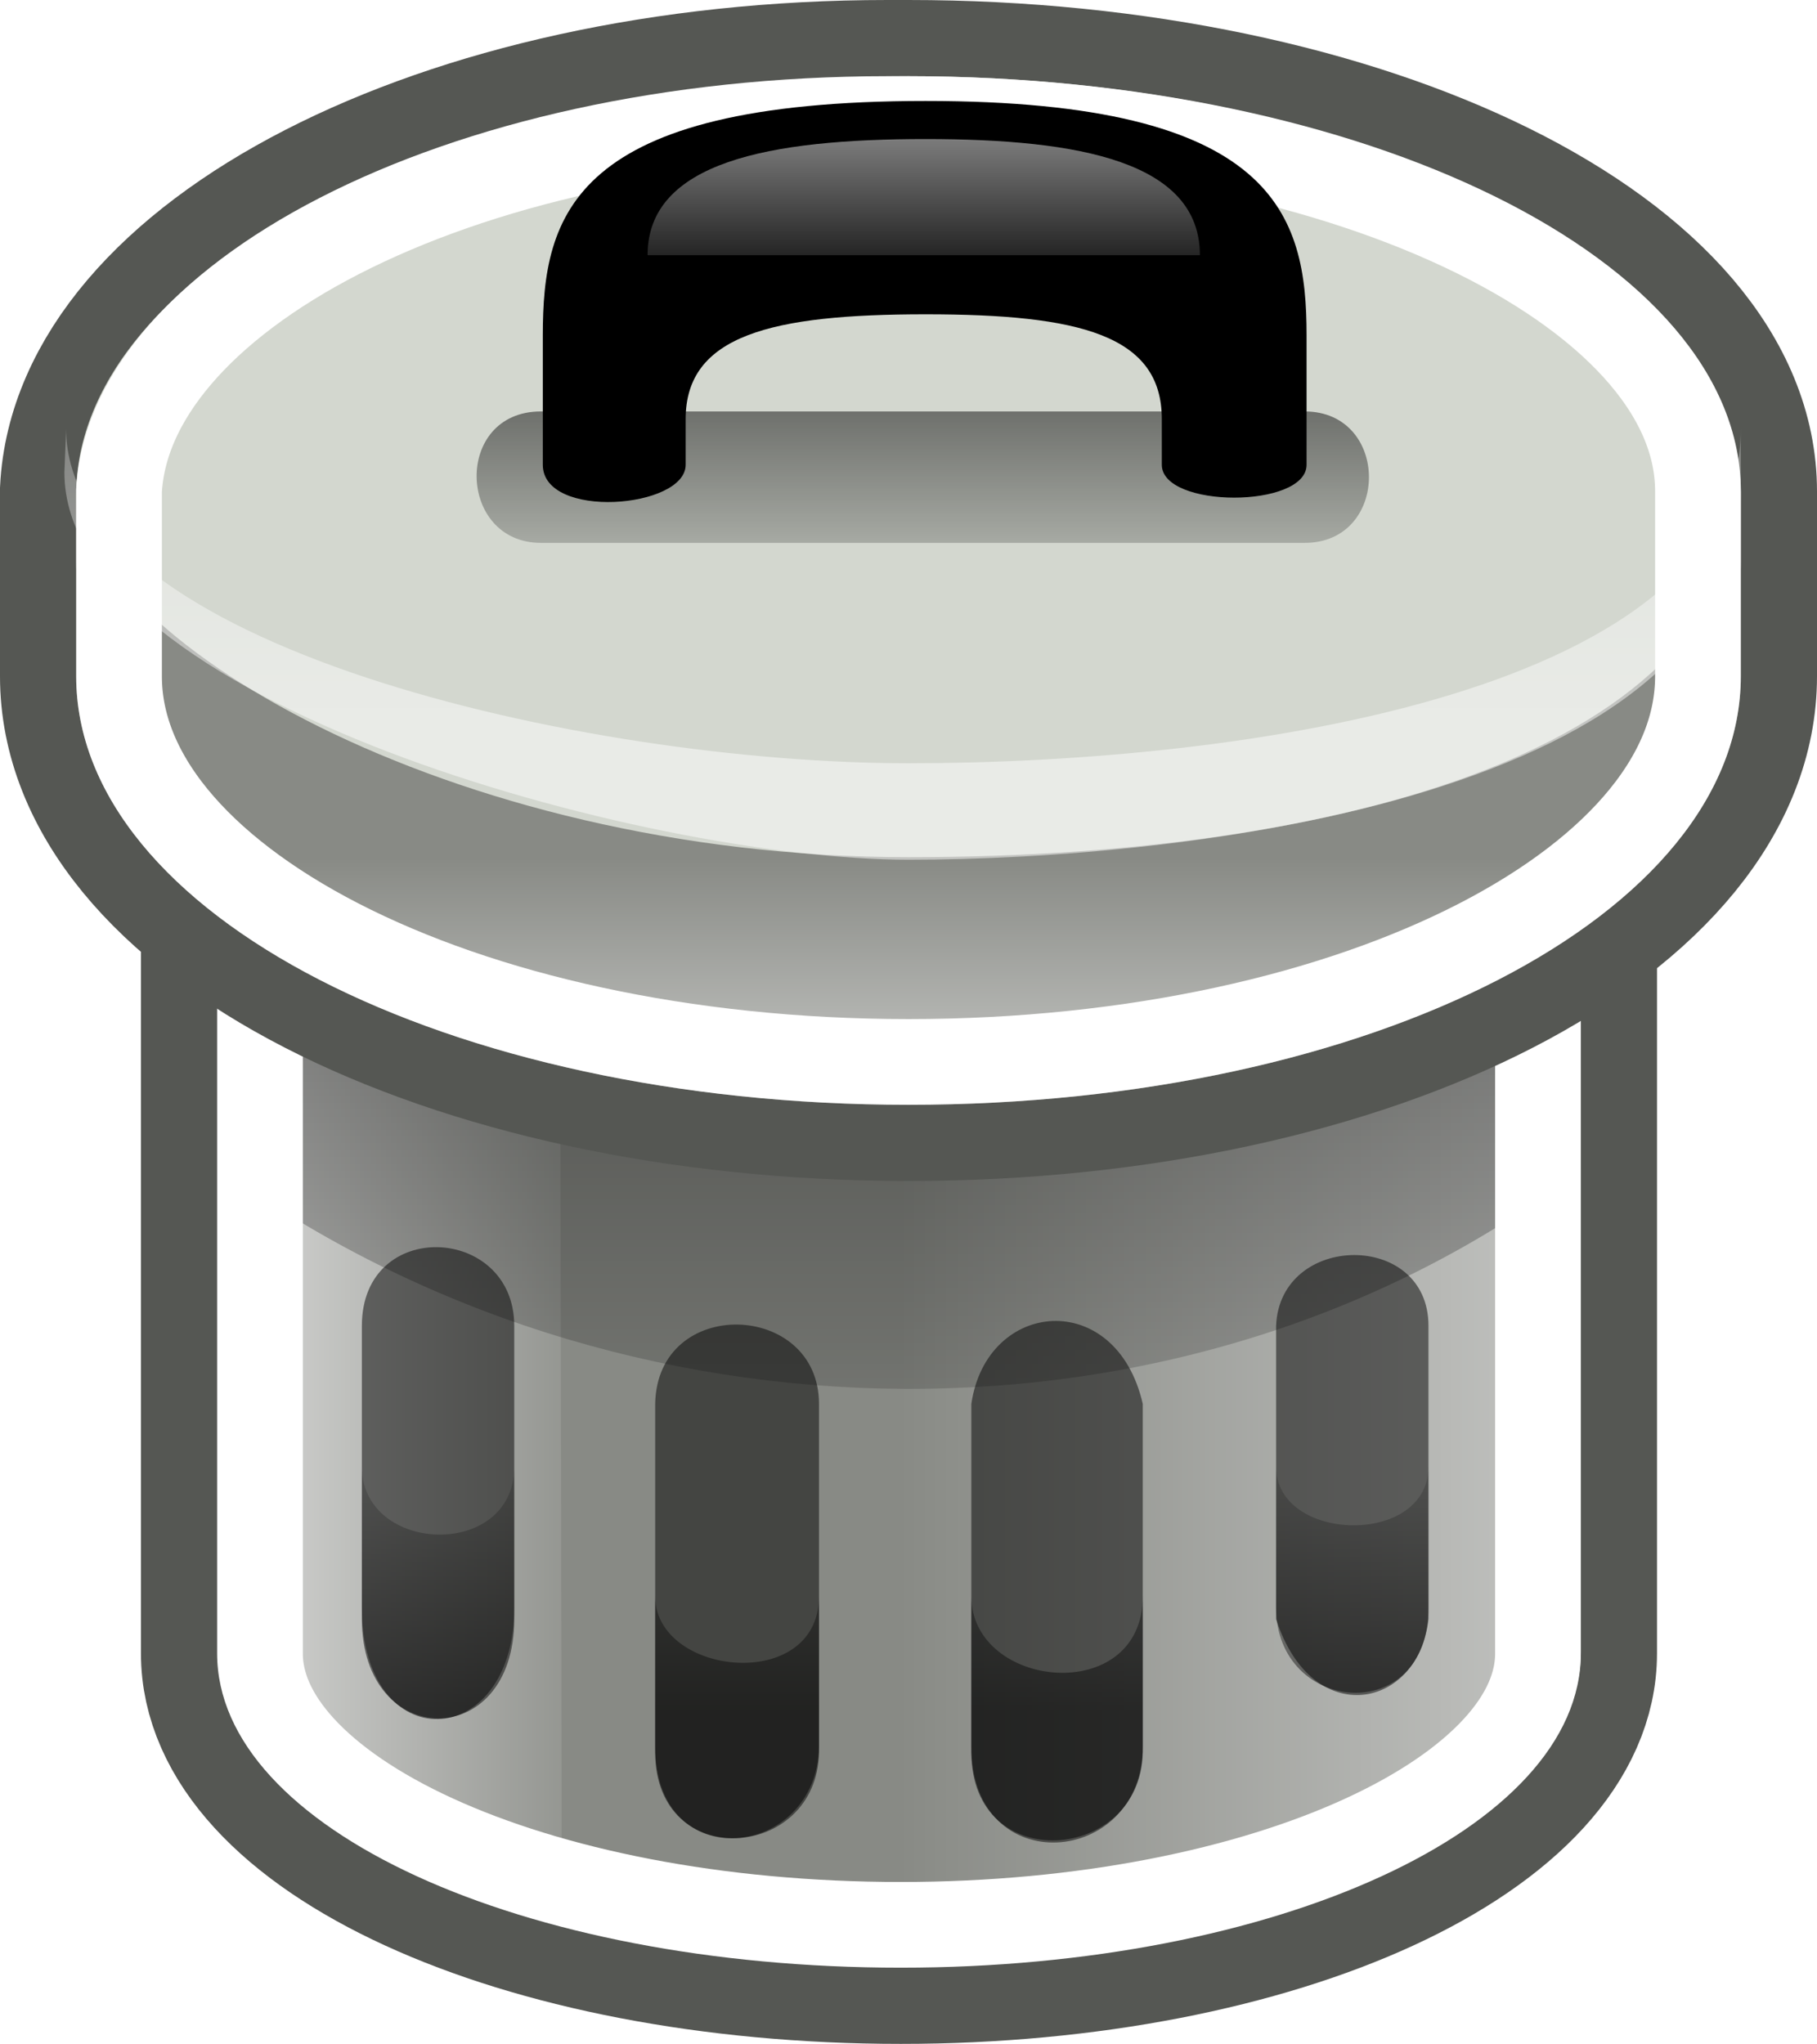 <?xml version="1.0" encoding="UTF-8" standalone="no"?>
<svg
   xmlns:dc="http://purl.org/dc/elements/1.1/"
   xmlns:cc="http://creativecommons.org/ns#"
   xmlns:rdf="http://www.w3.org/1999/02/22-rdf-syntax-ns#"
   xmlns:svg="http://www.w3.org/2000/svg"
   xmlns="http://www.w3.org/2000/svg"
   xmlns:xlink="http://www.w3.org/1999/xlink"
   xmlns:sodipodi="http://sodipodi.sourceforge.net/DTD/sodipodi-0.dtd"
   xmlns:inkscape="http://www.inkscape.org/namespaces/inkscape"
   version="1.0"
   width="95.4"
   height="107.3"
   id="svg2"
   sodipodi:version="0.32"
   inkscape:version="0.92.2 5c3e80d, 2017-08-06"
   sodipodi:docname="delete.svg"
   inkscape:output_extension="org.inkscape.output.svg.inkscape"
   inkscape:export-filename="/Volumes/ramdisk/trash.png"
   inkscape:export-xdpi="9.176631"
   inkscape:export-ydpi="9.176631">
  <sodipodi:namedview
     inkscape:window-height="935"
     inkscape:window-width="1673"
     inkscape:pageshadow="2"
     inkscape:pageopacity="0.0"
     guidetolerance="10.0"
     gridtolerance="10.0"
     objecttolerance="10.0"
     borderopacity="1.0"
     bordercolor="#666666"
     pagecolor="#ffffff"
     id="base"
     showgrid="false"
     inkscape:zoom="4.8474856"
     inkscape:cx="-2.936164"
     inkscape:cy="54.667517"
     inkscape:window-x="44"
     inkscape:window-y="58"
     inkscape:current-layer="svg2"
     fit-margin-top="0"
     fit-margin-left="0"
     fit-margin-right="0"
     fit-margin-bottom="0"
     inkscape:window-maximized="0" />
  <defs
     id="defs4">
    <linearGradient
       x1="76"
       y1="105.3"
       x2="76"
       y2="86"
       id="linearGradient2299"
       xlink:href="#BlackTransparent"
       gradientUnits="userSpaceOnUse"
       gradientTransform="matrix(0.9,0,0,0.9,3.5,9)" />
    <linearGradient
       id="BlackTransparent">
      <stop
         style="stop-color:black;stop-opacity:1"
         offset="0"
         id="stop8" />
      <stop
         style="stop-color:black;stop-opacity:0"
         offset="1"
         id="stop10" />
    </linearGradient>
    <linearGradient
       id="WhiteTransparent">
      <stop
         style="stop-color:white;stop-opacity:1"
         offset="0"
         id="stop13" />
      <stop
         style="stop-color:white;stop-opacity:0"
         offset="1"
         id="stop15" />
    </linearGradient>
    <linearGradient
       id="linearGradient6182"
       x1="0"
       y1="21"
       x2="0"
       y2="30"
       xlink:href="#WhiteTransparent"
       gradientUnits="userSpaceOnUse" />
    <linearGradient
       id="linearGradient6185"
       x1="0"
       y1="71"
       x2="0"
       y2="59"
       xlink:href="#WhiteTransparent"
       gradientUnits="userSpaceOnUse" />
    <linearGradient
       id="linearGradient6188"
       x1="0"
       y1="52"
       x2="0"
       y2="16"
       xlink:href="#WhiteTransparent"
       gradientUnits="userSpaceOnUse" />
    <linearGradient
       id="linearGradient6192"
       x1="0"
       y1="35"
       x2="0"
       y2="48"
       xlink:href="#BlackTransparent"
       gradientUnits="userSpaceOnUse" />
    <linearGradient
       id="linearGradient6197"
       x1="13"
       y1="56"
       x2="13"
       y2="102"
       xlink:href="#BlackTransparent"
       gradientUnits="userSpaceOnUse"
       gradientTransform="translate(-13,-14)" />
    <linearGradient
       id="linearGradient6213"
       x1="22"
       y1="0"
       x2="46"
       y2="0"
       xlink:href="#WhiteTransparent"
       gradientUnits="userSpaceOnUse"
       gradientTransform="translate(-13,-14)" />
    <linearGradient
       id="linearGradient6216"
       x1="96"
       y1="0"
       x2="60"
       y2="0"
       xlink:href="#WhiteTransparent"
       gradientUnits="userSpaceOnUse"
       gradientTransform="translate(-13,-14)" />
    <clipPath
       clipPathUnits="userSpaceOnUse"
       id="clipoutline1">
      <path
         id="outline1"
         d="M 60.3,27.4 C 40.4,27.4 24.4,35 24.4,44 v 56.8 c 0,9.2 16,16.5 35.9,16.5 C 80,117.3 96,110 96,100.8 V 44 C 96,35 80,27.4 60.3,27.4 Z"
         inkscape:connector-curvature="0" />
    </clipPath>
    <clipPath
       clipPathUnits="userSpaceOnUse"
       id="clipoutline2">
      <path
         id="outline2"
         d="M 59.6,18 C 36.3,18 17.6,27.8 17,39.7 v 9.8 C 17,62 36.5,72 60.7,72 85,72 104.4,62 104.4,49.5 V 39.8 C 104.4,27.6 84.6,18 60.7,18 60.4,18 60,18 59.6,18 Z"
         inkscape:connector-curvature="0" />
    </clipPath>
    <filter
       id="ShadowBlur"
       filterUnits="userSpaceOnUse"
       x="0"
       y="0"
       style="color-interpolation-filters:sRGB">
      <feGaussianBlur
         in="SourceAlpha"
         stdDeviation="3"
         result="blur"
         id="feGaussianBlur31" />
    </filter>
  </defs>
  <style
     type="text/css"
     id="style33">
	.specularity {opacity:0.5;}
	.high-specularity {opacity:0.75;}
	.low-specularity {opacity:0.25;}
	.full-specularity {opacity:1;}
	.shade{opacity:0.5;}
	.black {fill:#000000;}
	.white {fill:#ffffff;}
	.outline-big {stroke-width:16;stroke:none;opacity:0.;fill:none;}
	.outline-small {stroke-width:8px;stroke:black;opacity:1;fill:none;}
	.stroke-highlight {fill:none;stroke:white;opacity:0.3;stroke-width:9px;stroke-linejoin:round;}
				.base-shadow 	{fill:black;opacity:0.4;}
	.stroke-aluminium5	{stroke:#555753;}
	.aluminium1	{fill:#eeeeec;}
	.aluminium2	{fill:#d3d7cf;}
	.aluminium3	{fill:#babdb6;}
	.aluminium4	{fill:#888a85;}
	.aluminium5	{fill:#555753;}
	.aluminium6	{fill:#2e3436;}
	</style>
  <path
     class="filter base-shadow"
     d="m -54.422,93.273 c 0,10.757 -20.022,19.487 -44.692,19.487 -24.67,0 -44.692,-8.73 -44.692,-19.487 0,-10.757 20.022,-19.487 44.692,-19.487 24.67,0 44.692,8.73 44.692,19.487 z"
     id="path39"
     inkscape:connector-curvature="0"
     style="opacity:0.4;fill:#000000;filter:url(#ShadowBlur)" />
  <g
     id="g41"
     transform="translate(-13,-14)">
    <use
       class="outline-big"
       xlink:href="#outline1"
       id="use43"
       x="0"
       y="0"
       width="128"
       height="128" />
    <use
       class="outline-small stroke-aluminium5"
       xlink:href="#outline1"
       id="use45"
       style="opacity:1;fill:#555753;stroke:#555753;stroke-width:8px"
       x="0"
       y="0"
       width="128"
       height="128" />
  </g>
  <path
     d="M 47.4,16 C 27.6,16 11.7,23.6 11.7,32.7 v 54 c 0,9.1 15.9,16.3 35.7,16.3 C 67,103 83,95.8 83,86.7 v -54 C 83,23.6 67,16 47.4,16 Z"
     style="fill:#888a85"
     id="path47"
     inkscape:connector-curvature="0" />
  <path
     d="m 47.4,13.6 c -19.9,0 -19.9,89.4 0,89.4 C 67,103 83,95.9 83,86.7 V 30 C 83,21 67,13.6 47.4,13.6 Z"
     class="specularity"
     style="opacity:0.5;fill:url(#linearGradient6216)"
     id="path49"
     inkscape:connector-curvature="0" />
  <path
     class="high-specularity"
     d="M 29.4,44 11.7,35.7 V 87 c 0,5 7.3,11.7 17.8,13.7 z"
     style="opacity:0.75;fill:url(#linearGradient6213)"
     id="path51"
     inkscape:connector-curvature="0" />
  <path
     d="M 11.6,43.7 V 61.4 C 32.5,76.5 62.5,77 83,61.4 V 43.7 C 63,60 32,58.5 11.6,43.7 Z"
     class="shade"
     style="opacity:0.5;fill:url(#linearGradient6197)"
     id="path53"
     inkscape:connector-curvature="0" />
  <use
     class="stroke-highlight"
     clip-path="url(#clipoutline1)"
     xlink:href="#outline1"
     id="use55"
     style="opacity:0.3;fill:none;stroke:#ffffff;stroke-width:9px;stroke-linejoin:round"
     x="0"
     y="0"
     width="128"
     height="128"
     transform="translate(-13,-14)" />
  <g
     id="g57"
     transform="translate(-13,-14)">
    <g
       id="g59">
      <use
         height="128"
         width="128"
         y="0"
         x="0"
         id="use61"
         xlink:href="#outline2"
         class="outline-big" />
      <use
         height="128"
         width="128"
         y="0"
         x="0"
         style="opacity:1;fill:#555753;stroke:#555753;stroke-width:8px"
         id="use63"
         xlink:href="#outline2"
         class="outline-small stroke-aluminium5" />
    </g>
    <path
       style="fill:#d3d7cf"
       inkscape:connector-curvature="0"
       id="path65"
       class="aluminium2"
       d="m 60.7,18 c 24.3,0 43.7,10 43.7,22 v 3.5 C 104.4,56 85,66 60.7,66 36.5,66 17,56 17,43.5 V 40 C 17,28 36.5,18 60.7,18 Z" />
    <path
       style="fill:#888a85"
       inkscape:connector-curvature="0"
       id="path67"
       class="aluminium4"
       d="M 60.7,59 C 85,59 104.4,52.6 104.4,39.4 V 49.5 C 104.4,62 85,72 60.7,72 36.5,72 17,62 17,49.5 V 39.4 C 17,47.3 36.5,59 60.7,59 Z" />
    <path
       inkscape:connector-curvature="0"
       id="path69"
       style="opacity:0.5;fill:url(#linearGradient6188)"
       d="m 16.473,36.525 c 0,11.4 27.281,17.545 44.227,17.545 17.652,0 43.696,-3.745 43.696,-17.545 l 0.004,3.359 c 0,16.05 -29.4,19.25 -43.7,19.25 -13.8,0 -44.319,-8.338 -44.319,-20.338" />
    <path
       inkscape:connector-curvature="0"
       id="path71"
       style="opacity:0.5;fill:url(#linearGradient6185)"
       class="specularity"
       d="M 61,59 C 33.7,59 4.5,46.6 26.5,62.7 c 8.2,6 20.2,9 34.5,9 14.4,0 26,-3 34.7,-9 C 117,47.5 88,59 61,59 Z" />
    <use
       height="128"
       width="128"
       y="0"
       x="0"
       style="opacity:0.3;fill:none;stroke:#ffffff;stroke-width:9px;stroke-linejoin:round"
       id="use73"
       xlink:href="#outline2"
       clip-path="url(#clipoutline2)"
       class="stroke-highlight" />
    <g
       id="g75">
      <path
         inkscape:connector-curvature="0"
         id="path77"
         style="opacity:0.5;fill:url(#linearGradient6192)"
         class="shade"
         d="m 41.4,35.6 h 40.1 c 4.5,0 4.5,6.9 0,6.9 H 41.4 c -4.4,0 -4.6,-6.9 0,-6.9 z" />
      <path
         inkscape:connector-curvature="0"
         id="path79"
         style="fill:#000000"
         d="m 61.6,19.3 c -18.6,0 -20.1,6 -20.1,12.3 v 6.8 c 0,2.9 7.5,2.3 7.5,0 V 36 c 0,-4.4 4.5,-5.5 12.6,-5.5 8.1,0 12.4,1.1 12.4,5.5 v 2.4 c 0,2.3 7.6,2.3 7.6,0 v -6.8 c 0,-6.3 -1.6,-12.3 -20,-12.3 z" />
      <path
         inkscape:connector-curvature="0"
         id="path81"
         style="opacity:0.5;fill:url(#linearGradient6182)"
         d="M 61.6,21.3 C 53.4,21.3 47,22.5 47,27.4 h 29 c 0,-4.9 -6.3,-6.1 -14.4,-6.1 z"
         class="specularity" />
    </g>
  </g>
  <g
     id="g83"
     transform="translate(-13,-14)">
    <path
       inkscape:connector-curvature="0"
       id="path85"
       style="opacity:0.5;fill:#000000"
       d="M 32,83.6 V 99 c 0,6.9 8,7 8,0 V 83.6 c 0,-5.3 -8,-5.7 -8,0 z m 48,0 V 99 c 1.9,5.9 7.5,4.7 8,0 V 83.6 c 0,-5 -7.8,-4.9 -8,0 z M 47.4,87.7 V 106 c 0,6.3 8.5,5.7 8.6,0 V 87.7 c 0,-5.4 -8.5,-5.7 -8.6,0 z m 16.6,0 V 106 c 0,6.5 8.9,5.8 9,0 V 87.7 c -1.4,-6.1 -8.2,-5.5 -9,0 z" />
    <path
       inkscape:connector-curvature="0"
       id="path87"
       style="opacity:0.5;fill:url(#linearGradient2299)"
       d="m 88,91 c 0,4.2 -8,4 -8,0 v 7.4 c 0,5.6 8,6.3 8,0 z m -56,0 v 7.4 c 0,8 8,7.6 8,0 V 91 c 0,4.9 -8,4.6 -8,0 z m 24,6.8 c 0,5.1 -8.6,4.2 -8.6,0 v 7.9 c 0,6.9 8.5,5.9 8.6,0 z m 17,0 c 0,5.8 -9,4.9 -9,0 v 7.9 c 0,7.1 9,6.3 9,0 z" />
  </g>
</svg>
